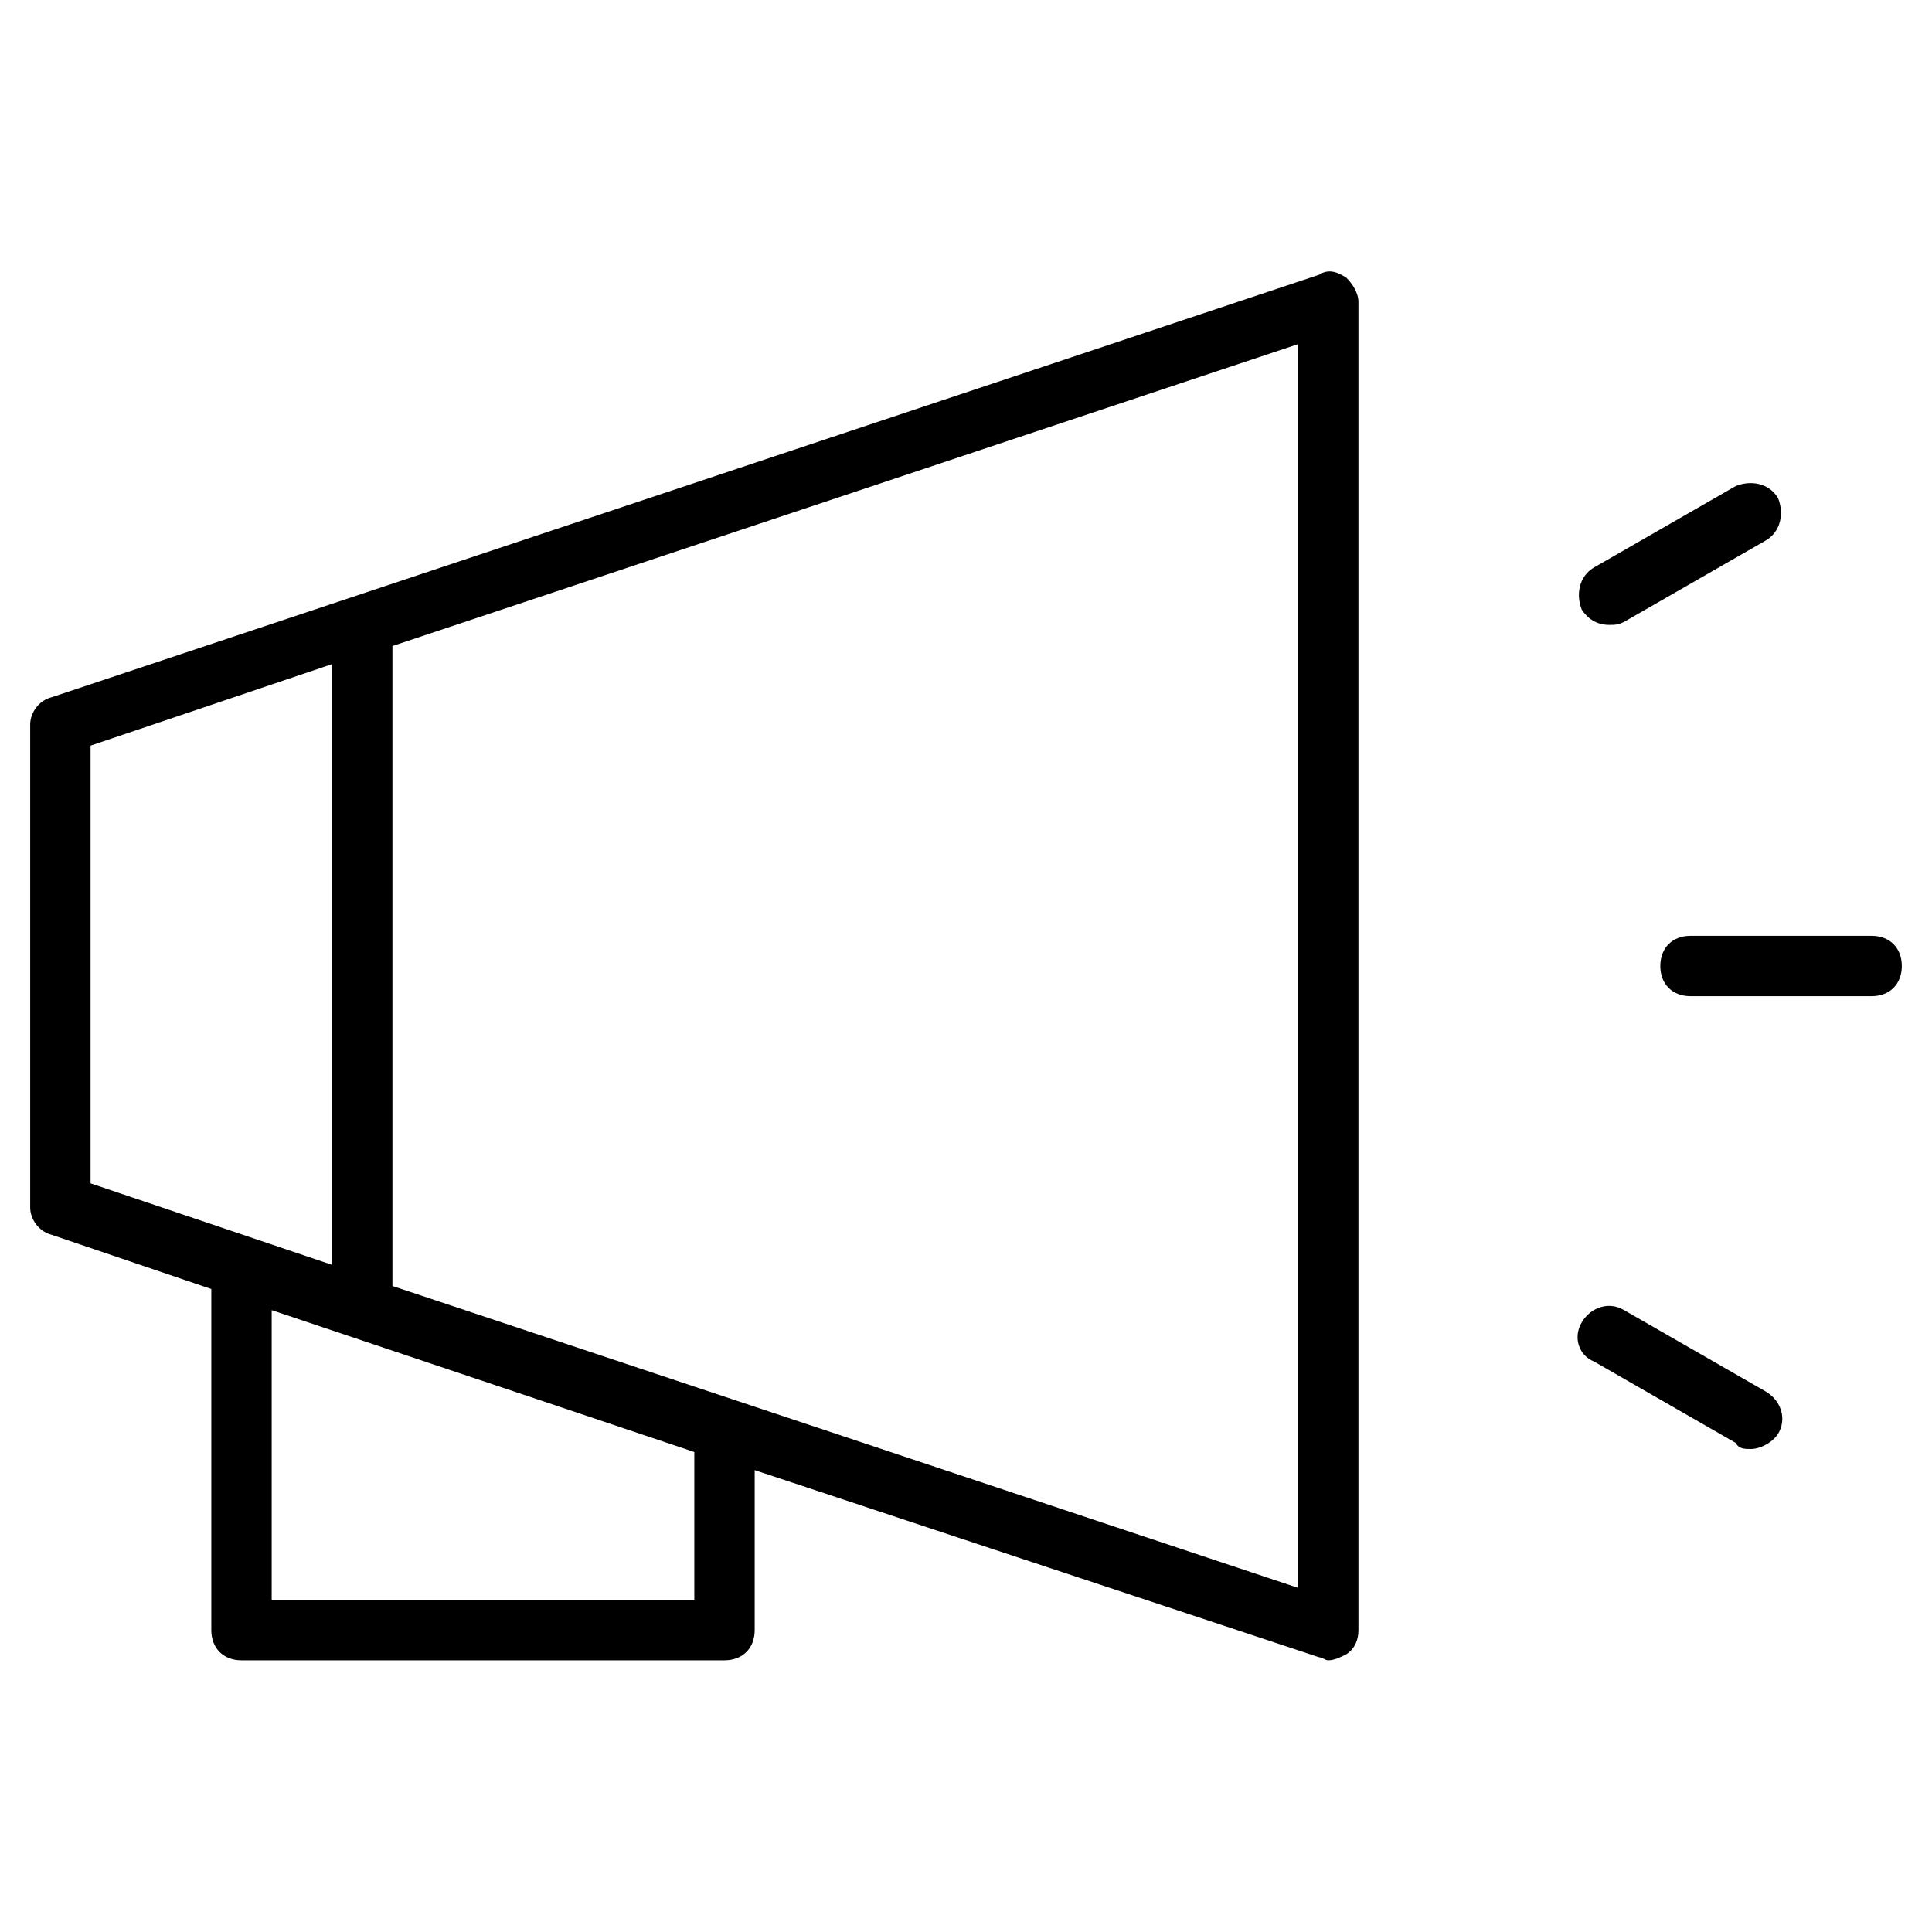 <?xml version="1.0" encoding="utf-8"?>
<!-- Generator: Adobe Illustrator 19.1.0, SVG Export Plug-In . SVG Version: 6.00 Build 0)  -->
<!DOCTYPE svg PUBLIC "-//W3C//DTD SVG 1.1//EN" "http://www.w3.org/Graphics/SVG/1.1/DTD/svg11.dtd">
<svg version="1.1" id="Layer_1" xmlns="http://www.w3.org/2000/svg" xmlns:xlink="http://www.w3.org/1999/xlink" x="0px" y="0px"
	 width="64px" height="64px" viewBox="0 0 64 64" enable-background="new 0 0 64 64" xml:space="preserve">
<path d="M1.7,40.9L7,42.7V54c0,0.6,0.4,1,1,1h16c0.6,0,1-0.4,1-1v-5.3l18.7,6.2c0.1,0,0.2,0.1,0.3,0.1c0.2,0,0.4-0.1,0.6-0.2
	c0.3-0.2,0.4-0.5,0.4-0.8V10c0-0.3-0.2-0.6-0.4-0.8C44.3,9,44,8.9,43.7,9.1l-42,14C1.3,23.2,1,23.6,1,24v16
	C1,40.4,1.3,40.8,1.7,40.9z M23,53H9v-9.6l14,4.7V53z M43,52.6l-30-10V21.4l30-10V52.6z M3,24.7l8-2.7v19.9l-8-2.7V24.7z"/>
<path d="M62,31h-6c-0.6,0-1,0.4-1,1s0.4,1,1,1h6c0.6,0,1-0.4,1-1S62.6,31,62,31z"/>
<path d="M53.3,20.7c0.2,0,0.3,0,0.5-0.1l4.7-2.7c0.5-0.3,0.6-0.9,0.4-1.4c-0.3-0.5-0.9-0.6-1.4-0.4l-4.7,2.7
	c-0.5,0.3-0.6,0.9-0.4,1.4C52.6,20.5,52.9,20.7,53.3,20.7z"/>
<path d="M52.8,45.1l4.7,2.7C57.6,48,57.8,48,58,48c0.3,0,0.7-0.2,0.9-0.5c0.3-0.5,0.1-1.1-0.4-1.4l-4.7-2.7
	c-0.5-0.3-1.1-0.1-1.4,0.4C52.1,44.3,52.3,44.9,52.8,45.1z"/>
</svg>
